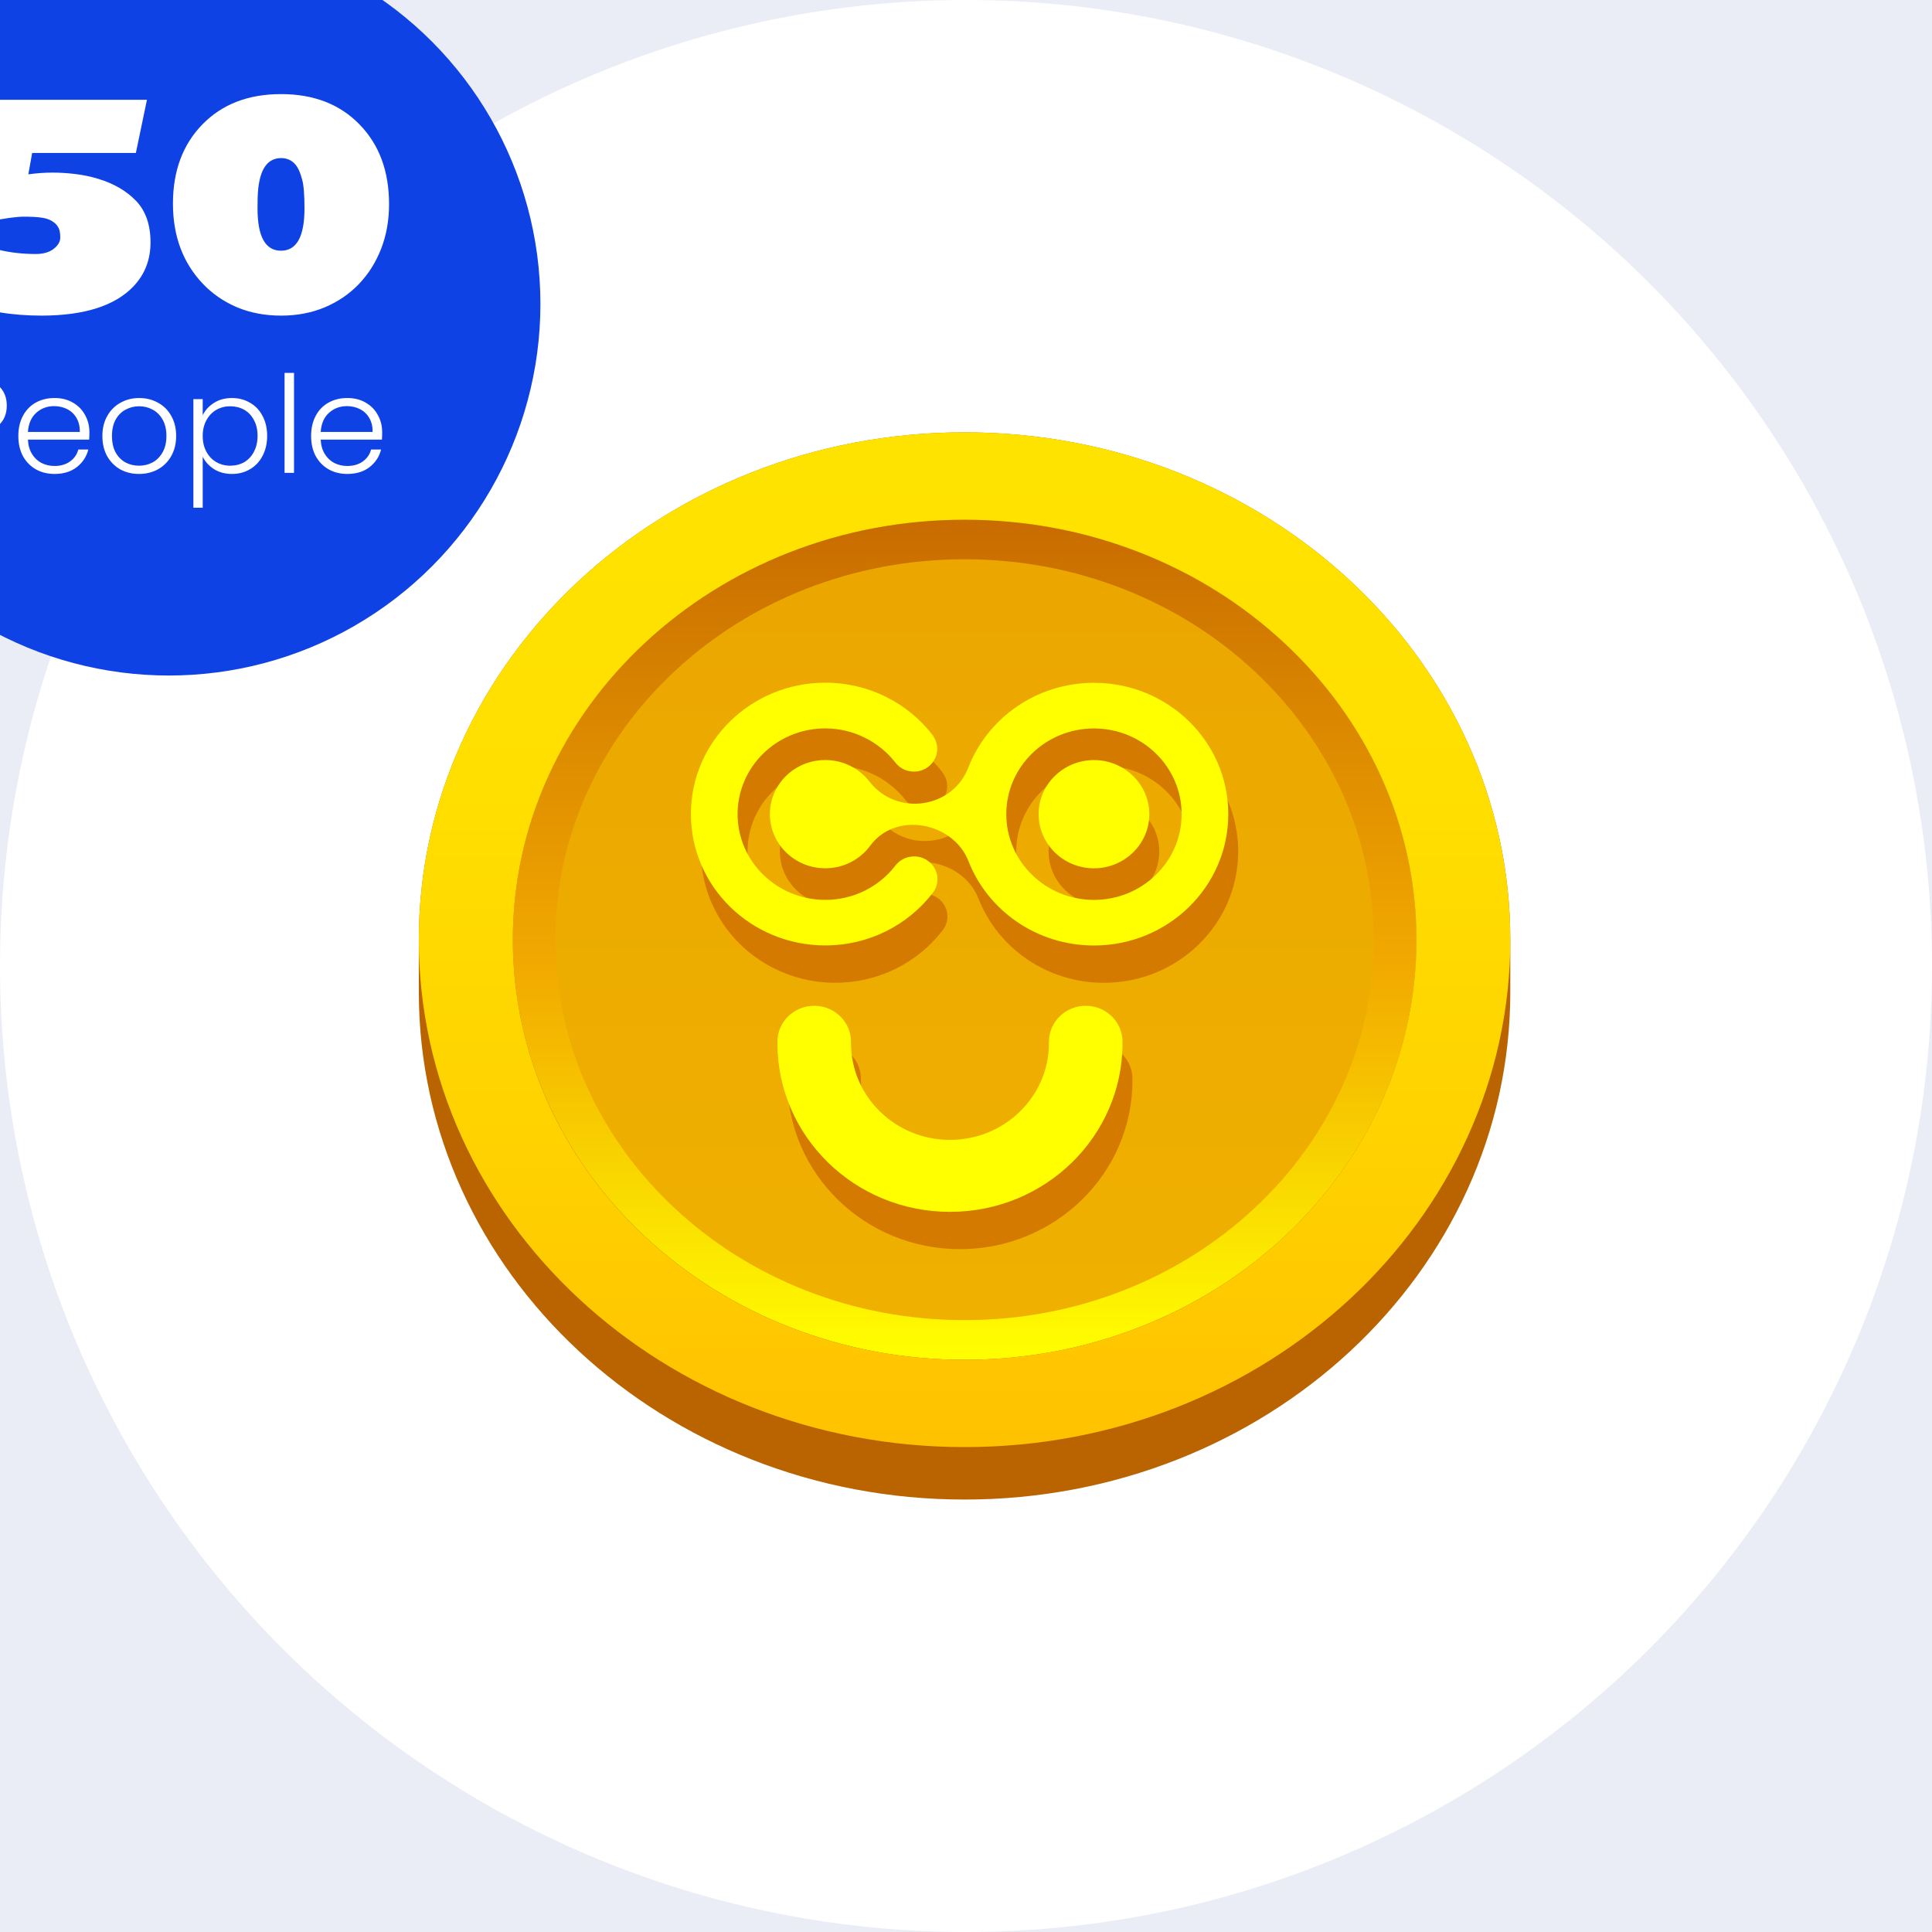 <svg width="143" height="143" viewBox="0 0 143 143" fill="none" xmlns="http://www.w3.org/2000/svg">
<rect width="143" height="143" fill="#F5F5F5"/>
<g id="Group 38371">
<path id="Union" fill-rule="evenodd" clip-rule="evenodd" d="M-117 -424.048L115.971 -383.088L483 -474V-273V45V475C483 480.523 478.523 485 473 485H-107C-112.523 485 -117 480.523 -117 475V45V-273V-424.048Z" fill="#EBEDF6"/>
<g id="Group 38363">
<circle id="Ellipse 1160" cx="71.5" cy="71.5" r="71.5" fill="white"/>
<g id="Group 814">
<path id="Vector" d="M111.787 69.81C111.787 69.722 111.787 69.642 111.787 69.555C111.787 48.814 93.702 32 71.394 32C49.085 32 31 48.814 31 69.555C31 69.635 31 69.715 31 69.795V73.438C31 94.178 49.085 110.992 71.394 110.992C93.702 110.992 111.787 94.178 111.787 73.438V69.81Z" fill="#B96400"/>
<path id="Vector_2" fill-rule="evenodd" clip-rule="evenodd" d="M71.394 99.174C67.092 99.174 62.915 98.394 58.997 96.85C55.205 95.357 51.796 93.222 48.866 90.497C45.935 87.773 43.639 84.604 42.033 81.078C40.372 77.428 39.533 73.552 39.533 69.553C39.533 65.553 40.372 61.67 42.033 58.028C43.639 54.502 45.935 51.333 48.866 48.608C51.796 45.884 55.205 43.749 58.997 42.256C62.923 40.711 67.092 39.932 71.394 39.932C75.696 39.932 79.872 40.711 83.79 42.256C87.582 43.749 90.991 45.884 93.922 48.608C96.852 51.333 99.148 54.502 100.755 58.028C102.416 61.678 103.254 65.553 103.254 69.553C103.254 73.552 102.416 77.435 100.755 81.078C99.148 84.604 96.852 87.773 93.922 90.497C90.991 93.222 87.582 95.357 83.79 96.85C79.872 98.394 75.703 99.174 71.394 99.174Z" fill="url(#paint0_linear_0_1)"/>
<path id="Vector_3" d="M71.394 41.397C75.484 41.397 79.449 42.14 83.179 43.605C86.783 45.025 90.027 47.051 92.809 49.644C95.591 52.23 97.777 55.246 99.305 58.597C100.88 62.065 101.679 65.751 101.679 69.554C101.679 73.357 100.88 77.043 99.305 80.511C97.777 83.862 95.598 86.878 92.809 89.464C90.027 92.051 86.783 94.083 83.179 95.504C79.449 96.968 75.484 97.711 71.394 97.711C67.303 97.711 63.338 96.968 59.608 95.504C56.004 94.083 52.76 92.058 49.978 89.464C47.197 86.878 45.01 83.862 43.482 80.511C41.907 77.043 41.108 73.357 41.108 69.554C41.108 65.751 41.907 62.065 43.482 58.597C45.01 55.246 47.189 52.23 49.978 49.644C52.76 47.058 56.004 45.025 59.608 43.605C63.338 42.14 67.303 41.397 71.394 41.397ZM71.394 38.469C66.88 38.469 62.5 39.292 58.378 40.909C54.398 42.475 50.817 44.719 47.745 47.575C44.673 50.431 42.26 53.76 40.575 57.461C38.843 61.286 37.958 65.358 37.958 69.554C37.958 73.75 38.843 77.823 40.583 81.655C42.268 85.356 44.681 88.685 47.753 91.541C50.825 94.396 54.405 96.64 58.386 98.207C62.508 99.824 66.88 100.647 71.401 100.647C75.915 100.647 80.295 99.824 84.417 98.207C88.397 96.64 91.978 94.396 95.05 91.541C98.122 88.685 100.535 85.356 102.22 81.655C103.959 77.823 104.845 73.758 104.845 69.554C104.845 65.358 103.959 61.286 102.22 57.454C100.535 53.753 98.122 50.424 95.05 47.568C91.978 44.712 88.397 42.468 84.417 40.902C80.287 39.292 75.915 38.469 71.394 38.469Z" fill="url(#paint1_linear_0_1)"/>
<path id="Vector_4" d="M71.394 38.469C75.907 38.469 80.287 39.292 84.409 40.91C88.39 42.476 91.971 44.72 95.042 47.575C98.114 50.431 100.527 53.761 102.212 57.461C103.952 61.293 104.837 65.358 104.837 69.562C104.837 73.758 103.952 77.831 102.212 81.662C100.527 85.363 98.114 88.692 95.042 91.548C91.971 94.404 88.39 96.648 84.409 98.214C80.287 99.824 75.915 100.647 71.394 100.647C66.88 100.647 62.5 99.824 58.378 98.207C54.398 96.641 50.817 94.397 47.745 91.541C44.673 88.685 42.26 85.356 40.575 81.655C38.844 77.823 37.958 73.758 37.958 69.555C37.958 65.358 38.844 61.286 40.583 57.454C42.268 53.753 44.681 50.424 47.753 47.568C50.825 44.712 54.406 42.469 58.386 40.902C62.5 39.292 66.88 38.469 71.394 38.469ZM71.394 32C49.085 32 31 48.814 31 69.555C31 90.295 49.085 107.109 71.394 107.109C93.702 107.109 111.787 90.295 111.787 69.555C111.787 48.814 93.702 32 71.394 32Z" fill="url(#paint2_linear_0_1)"/>
<g id="Group 807">
<g id="Group 806">
<g id="Group 804">
<path id="Vector_5" d="M81.709 59.02C79.451 59.02 77.612 60.818 77.612 63.025C77.612 65.23 79.451 67.031 81.709 67.031C83.964 67.031 85.806 65.233 85.806 63.025C85.806 60.818 83.967 59.02 81.709 59.02Z" fill="#D57A00"/>
<path id="Vector_6" d="M81.708 53.301C77.456 53.301 73.828 55.909 72.405 59.579C71.227 62.621 67.095 63.202 65.088 60.608C64.338 59.642 63.155 59.017 61.818 59.017C59.552 59.017 57.722 60.809 57.722 63.022C57.722 65.235 59.555 67.028 61.818 67.028C63.188 67.028 64.402 66.37 65.144 65.358C67.045 62.774 71.289 63.62 72.416 66.496C73.845 70.149 77.464 72.744 81.706 72.744C87.197 72.744 91.648 68.392 91.648 63.022C91.651 57.655 87.2 53.301 81.708 53.301ZM81.708 69.368C78.123 69.368 75.218 66.528 75.218 63.025C75.218 59.519 78.123 56.679 81.708 56.679C85.291 56.679 88.196 59.519 88.196 63.025C88.196 66.528 85.291 69.368 81.708 69.368Z" fill="#D57A00"/>
<path id="Vector_7" d="M68.396 66.153C67.805 66.153 67.283 66.442 66.971 66.887C65.784 68.399 63.92 69.37 61.822 69.37C58.236 69.37 55.331 66.53 55.331 63.026C55.331 59.52 58.236 56.68 61.822 56.68C63.915 56.68 65.801 57.671 66.987 59.177C67.007 59.201 67.023 59.226 67.043 59.25C67.046 59.256 67.049 59.258 67.054 59.261C67.37 59.638 67.85 59.878 68.385 59.878C69.334 59.878 70.107 59.125 70.107 58.194C70.107 57.859 70.007 57.548 69.836 57.286C69.822 57.253 69.806 57.223 69.783 57.193C67.969 54.828 65.079 53.297 61.822 53.297C56.331 53.297 51.877 57.649 51.877 63.021C51.877 68.391 56.331 72.742 61.822 72.742C65.048 72.742 67.914 71.242 69.73 68.914C69.976 68.623 70.126 68.246 70.126 67.839C70.126 66.912 69.351 66.153 68.396 66.153Z" fill="#D57A00"/>
<path id="Vector_8" d="M83.822 79.87C83.822 78.399 82.603 77.207 81.099 77.207C79.594 77.207 78.375 78.399 78.375 79.87C78.375 79.906 78.383 79.936 78.386 79.971H78.375C78.375 83.927 75.096 87.133 71.05 87.133C67.004 87.133 63.725 83.927 63.725 79.971H63.714C63.714 79.938 63.725 79.906 63.725 79.87C63.725 78.399 62.506 77.207 61.002 77.207C59.498 77.207 58.278 78.399 58.278 79.87C58.278 79.906 58.287 79.936 58.289 79.971H58.278C58.278 86.868 63.996 92.459 71.05 92.459C78.104 92.459 83.822 86.868 83.822 79.971H83.811C83.814 79.936 83.822 79.903 83.822 79.87Z" fill="#D57A00"/>
</g>
</g>
<g id="Group 805">
<g id="Group 804_2">
<path id="Vector_9" d="M80.971 56.258C78.713 56.258 76.874 58.056 76.874 60.264C76.874 62.468 78.713 64.269 80.971 64.269C83.226 64.269 85.068 62.471 85.068 60.264C85.068 58.056 83.228 56.258 80.971 56.258Z" fill="#FFFF00"/>
<path id="Vector_10" d="M80.973 50.539C76.72 50.539 73.093 53.147 71.67 56.817C70.492 59.859 66.359 60.441 64.353 57.846C63.602 56.88 62.419 56.255 61.083 56.255C58.817 56.255 56.986 58.048 56.986 60.261C56.986 62.473 58.82 64.266 61.083 64.266C62.453 64.266 63.667 63.608 64.409 62.596C66.309 60.012 70.553 60.858 71.681 63.734C73.109 67.387 76.729 69.982 80.97 69.982C86.462 69.982 90.913 65.63 90.913 60.261C90.915 54.894 86.465 50.539 80.973 50.539ZM80.973 66.607C77.387 66.607 74.482 63.767 74.482 60.263C74.482 56.757 77.387 53.917 80.973 53.917C84.556 53.917 87.461 56.757 87.461 60.263C87.461 63.767 84.556 66.607 80.973 66.607Z" fill="#FFFF00"/>
<path id="Vector_11" d="M67.658 63.388C67.067 63.388 66.545 63.677 66.232 64.122C65.046 65.633 63.182 66.605 61.084 66.605C57.498 66.605 54.593 63.764 54.593 60.261C54.593 56.755 57.498 53.914 61.084 53.914C63.177 53.914 65.063 54.905 66.249 56.411C66.269 56.436 66.285 56.46 66.305 56.485C66.308 56.49 66.31 56.493 66.316 56.496C66.631 56.872 67.111 57.112 67.647 57.112C68.596 57.112 69.369 56.359 69.369 55.429C69.369 55.093 69.268 54.782 69.098 54.52C69.084 54.487 69.067 54.458 69.045 54.428C67.231 52.062 64.34 50.531 61.084 50.531C55.592 50.531 51.139 54.883 51.139 60.255C51.139 65.625 55.592 69.977 61.084 69.977C64.31 69.977 67.175 68.476 68.992 66.149C69.237 65.857 69.388 65.48 69.388 65.074C69.388 64.146 68.612 63.388 67.658 63.388Z" fill="#FFFF00"/>
<path id="Vector_12" d="M83.086 77.108C83.086 75.638 81.866 74.445 80.362 74.445C78.858 74.445 77.639 75.638 77.639 77.108C77.639 77.144 77.647 77.174 77.65 77.209H77.639C77.639 81.165 74.36 84.371 70.314 84.371C66.268 84.371 62.989 81.165 62.989 77.209H62.978C62.978 77.177 62.989 77.144 62.989 77.108C62.989 75.638 61.77 74.445 60.266 74.445C58.761 74.445 57.542 75.638 57.542 77.108C57.542 77.144 57.55 77.174 57.553 77.209H57.542C57.542 84.107 63.26 89.697 70.314 89.697C77.368 89.697 83.086 84.107 83.086 77.209H83.075C83.077 77.174 83.086 77.141 83.086 77.108Z" fill="#FFFF00"/>
</g>
</g>
</g>
</g>
</g>
<circle id="Ellipse 1165" cx="12.5" cy="22.5" r="27.5" fill="#0E42E5"/>
<path id="50 People" d="M-2.561 17.541C-1.031 18.381 0.704 18.801 2.645 18.801C3.204 18.801 3.647 18.674 3.973 18.42C4.298 18.166 4.461 17.886 4.461 17.58C4.461 17.268 4.419 17.03 4.334 16.867C4.249 16.704 4.139 16.571 4.002 16.467C3.755 16.278 3.458 16.161 3.113 16.115C2.768 16.063 2.319 16.037 1.766 16.037C1.219 16.037 0.343 16.158 -0.861 16.398L-3.703 15.217L-2.062 7.385H10.877L10.057 11.32H2.381L2.098 12.902C2.716 12.818 3.309 12.775 3.875 12.775C4.448 12.775 5.021 12.811 5.594 12.883C6.173 12.954 6.73 13.072 7.264 13.234C8.442 13.592 9.383 14.143 10.086 14.885C10.789 15.627 11.141 16.646 11.141 17.941C11.141 19.23 10.717 20.318 9.871 21.203C8.504 22.635 6.242 23.355 3.084 23.361C0.857 23.361 -1.138 23.026 -2.902 22.355C-3.605 22.088 -4.263 21.744 -4.875 21.32L-2.561 17.541ZM20.799 23.361C19.614 23.361 18.53 23.156 17.547 22.746C16.57 22.329 15.73 21.753 15.027 21.018C13.543 19.462 12.801 17.479 12.801 15.07C12.801 12.655 13.527 10.702 14.979 9.211C16.437 7.714 18.377 6.965 20.799 6.965C23.221 6.965 25.158 7.714 26.609 9.211C28.068 10.702 28.797 12.671 28.797 15.119C28.797 16.304 28.602 17.401 28.211 18.41C27.82 19.413 27.273 20.282 26.57 21.018C25.867 21.753 25.024 22.329 24.041 22.746C23.064 23.156 21.984 23.361 20.799 23.361ZM19.061 15.422C19.061 17.512 19.64 18.557 20.799 18.557C21.958 18.557 22.537 17.512 22.537 15.422C22.537 14.406 22.479 13.693 22.361 13.283C22.251 12.873 22.13 12.567 22 12.365C21.72 11.922 21.32 11.701 20.799 11.701C19.692 11.708 19.116 12.7 19.07 14.68C19.064 14.953 19.061 15.2 19.061 15.422ZM0.502 30.02C0.502 30.62 0.306 31.103 -0.088 31.47C-0.481 31.837 -1.071 32.02 -1.858 32.02H-3.268V35H-3.968V28.01H-1.858C-1.078 28.01 -0.491 28.193 -0.098 28.56C0.302 28.927 0.502 29.413 0.502 30.02ZM-1.858 31.42C-0.764 31.42 -0.218 30.953 -0.218 30.02C-0.218 29.553 -0.348 29.2 -0.608 28.96C-0.868 28.72 -1.284 28.6 -1.858 28.6H-3.268V31.42H-1.858ZM6.617 31.99C6.617 32.23 6.61 32.413 6.597 32.54H2.067C2.087 32.953 2.187 33.307 2.367 33.6C2.547 33.893 2.784 34.117 3.077 34.27C3.37 34.417 3.69 34.49 4.037 34.49C4.49 34.49 4.87 34.38 5.177 34.16C5.49 33.94 5.697 33.643 5.797 33.27H6.537C6.404 33.803 6.117 34.24 5.677 34.58C5.244 34.913 4.697 35.08 4.037 35.08C3.524 35.08 3.064 34.967 2.657 34.74C2.25 34.507 1.93 34.18 1.697 33.76C1.47 33.333 1.357 32.837 1.357 32.27C1.357 31.703 1.47 31.207 1.697 30.78C1.924 30.353 2.24 30.027 2.647 29.8C3.054 29.573 3.517 29.46 4.037 29.46C4.557 29.46 5.01 29.573 5.397 29.8C5.79 30.027 6.09 30.333 6.297 30.72C6.51 31.1 6.617 31.523 6.617 31.99ZM5.907 31.97C5.914 31.563 5.83 31.217 5.657 30.93C5.49 30.643 5.26 30.427 4.967 30.28C4.674 30.133 4.354 30.06 4.007 30.06C3.487 30.06 3.044 30.227 2.677 30.56C2.31 30.893 2.107 31.363 2.067 31.97H5.907ZM10.288 35.08C9.774 35.08 9.311 34.967 8.898 34.74C8.491 34.507 8.168 34.18 7.928 33.76C7.694 33.333 7.578 32.837 7.578 32.27C7.578 31.703 7.698 31.21 7.938 30.79C8.178 30.363 8.504 30.037 8.918 29.81C9.331 29.577 9.794 29.46 10.308 29.46C10.821 29.46 11.284 29.577 11.698 29.81C12.118 30.037 12.444 30.363 12.678 30.79C12.918 31.21 13.038 31.703 13.038 32.27C13.038 32.83 12.918 33.323 12.678 33.75C12.438 34.177 12.108 34.507 11.688 34.74C11.268 34.967 10.801 35.08 10.288 35.08ZM10.288 34.47C10.648 34.47 10.981 34.39 11.288 34.23C11.594 34.063 11.841 33.817 12.028 33.49C12.221 33.157 12.318 32.75 12.318 32.27C12.318 31.79 12.224 31.387 12.038 31.06C11.851 30.727 11.604 30.48 11.298 30.32C10.991 30.153 10.658 30.07 10.298 30.07C9.938 30.07 9.604 30.153 9.298 30.32C8.991 30.48 8.744 30.727 8.558 31.06C8.378 31.387 8.288 31.79 8.288 32.27C8.288 32.75 8.378 33.157 8.558 33.49C8.744 33.817 8.988 34.063 9.288 34.23C9.594 34.39 9.928 34.47 10.288 34.47ZM15.004 30.74C15.177 30.373 15.45 30.07 15.824 29.83C16.204 29.583 16.654 29.46 17.174 29.46C17.667 29.46 18.11 29.577 18.504 29.81C18.904 30.037 19.214 30.363 19.434 30.79C19.66 31.21 19.774 31.7 19.774 32.26C19.774 32.82 19.66 33.313 19.434 33.74C19.214 34.167 18.904 34.497 18.504 34.73C18.11 34.963 17.667 35.08 17.174 35.08C16.66 35.08 16.214 34.96 15.834 34.72C15.454 34.473 15.177 34.167 15.004 33.8V37.58H14.314V29.54H15.004V30.74ZM19.064 32.26C19.064 31.807 18.974 31.417 18.794 31.09C18.62 30.757 18.38 30.503 18.074 30.33C17.767 30.157 17.42 30.07 17.034 30.07C16.66 30.07 16.317 30.16 16.004 30.34C15.697 30.52 15.454 30.777 15.274 31.11C15.094 31.443 15.004 31.83 15.004 32.27C15.004 32.71 15.094 33.097 15.274 33.43C15.454 33.763 15.697 34.02 16.004 34.2C16.317 34.38 16.66 34.47 17.034 34.47C17.42 34.47 17.767 34.383 18.074 34.21C18.38 34.03 18.62 33.773 18.794 33.44C18.974 33.1 19.064 32.707 19.064 32.26ZM21.762 27.6V35H21.062V27.6H21.762ZM28.287 31.99C28.287 32.23 28.28 32.413 28.267 32.54H23.737C23.757 32.953 23.857 33.307 24.037 33.6C24.217 33.893 24.453 34.117 24.747 34.27C25.04 34.417 25.36 34.49 25.707 34.49C26.16 34.49 26.54 34.38 26.847 34.16C27.16 33.94 27.367 33.643 27.467 33.27H28.207C28.073 33.803 27.787 34.24 27.347 34.58C26.913 34.913 26.367 35.08 25.707 35.08C25.194 35.08 24.733 34.967 24.327 34.74C23.92 34.507 23.6 34.18 23.367 33.76C23.14 33.333 23.027 32.837 23.027 32.27C23.027 31.703 23.14 31.207 23.367 30.78C23.593 30.353 23.91 30.027 24.317 29.8C24.724 29.573 25.187 29.46 25.707 29.46C26.227 29.46 26.68 29.573 27.067 29.8C27.46 30.027 27.76 30.333 27.967 30.72C28.18 31.1 28.287 31.523 28.287 31.99ZM27.577 31.97C27.584 31.563 27.5 31.217 27.327 30.93C27.16 30.643 26.93 30.427 26.637 30.28C26.343 30.133 26.023 30.06 25.677 30.06C25.157 30.06 24.713 30.227 24.347 30.56C23.98 30.893 23.777 31.363 23.737 31.97H27.577Z" fill="white"/>
</g>
<defs>
<linearGradient id="paint0_linear_0_1" x1="71.395" y1="102.369" x2="71.395" y2="43.123" gradientUnits="userSpaceOnUse">
<stop stop-color="#F0B100"/>
<stop offset="0.988" stop-color="#EBA700"/>
</linearGradient>
<linearGradient id="paint1_linear_0_1" x1="71.395" y1="39.229" x2="71.395" y2="101.405" gradientUnits="userSpaceOnUse">
<stop stop-color="#C96D00"/>
<stop offset="0.538" stop-color="#F3AC00"/>
<stop offset="0.988" stop-color="#FFFF00"/>
</linearGradient>
<linearGradient id="paint2_linear_0_1" x1="71.395" y1="107.873" x2="71.395" y2="32.761" gradientUnits="userSpaceOnUse">
<stop offset="8e-08" stop-color="#FFC100"/>
<stop offset="0.295" stop-color="#FFD100"/>
<stop offset="0.657" stop-color="#FFDF00"/>
<stop offset="0.988" stop-color="#FFE300"/>
</linearGradient>
</defs>
</svg>
